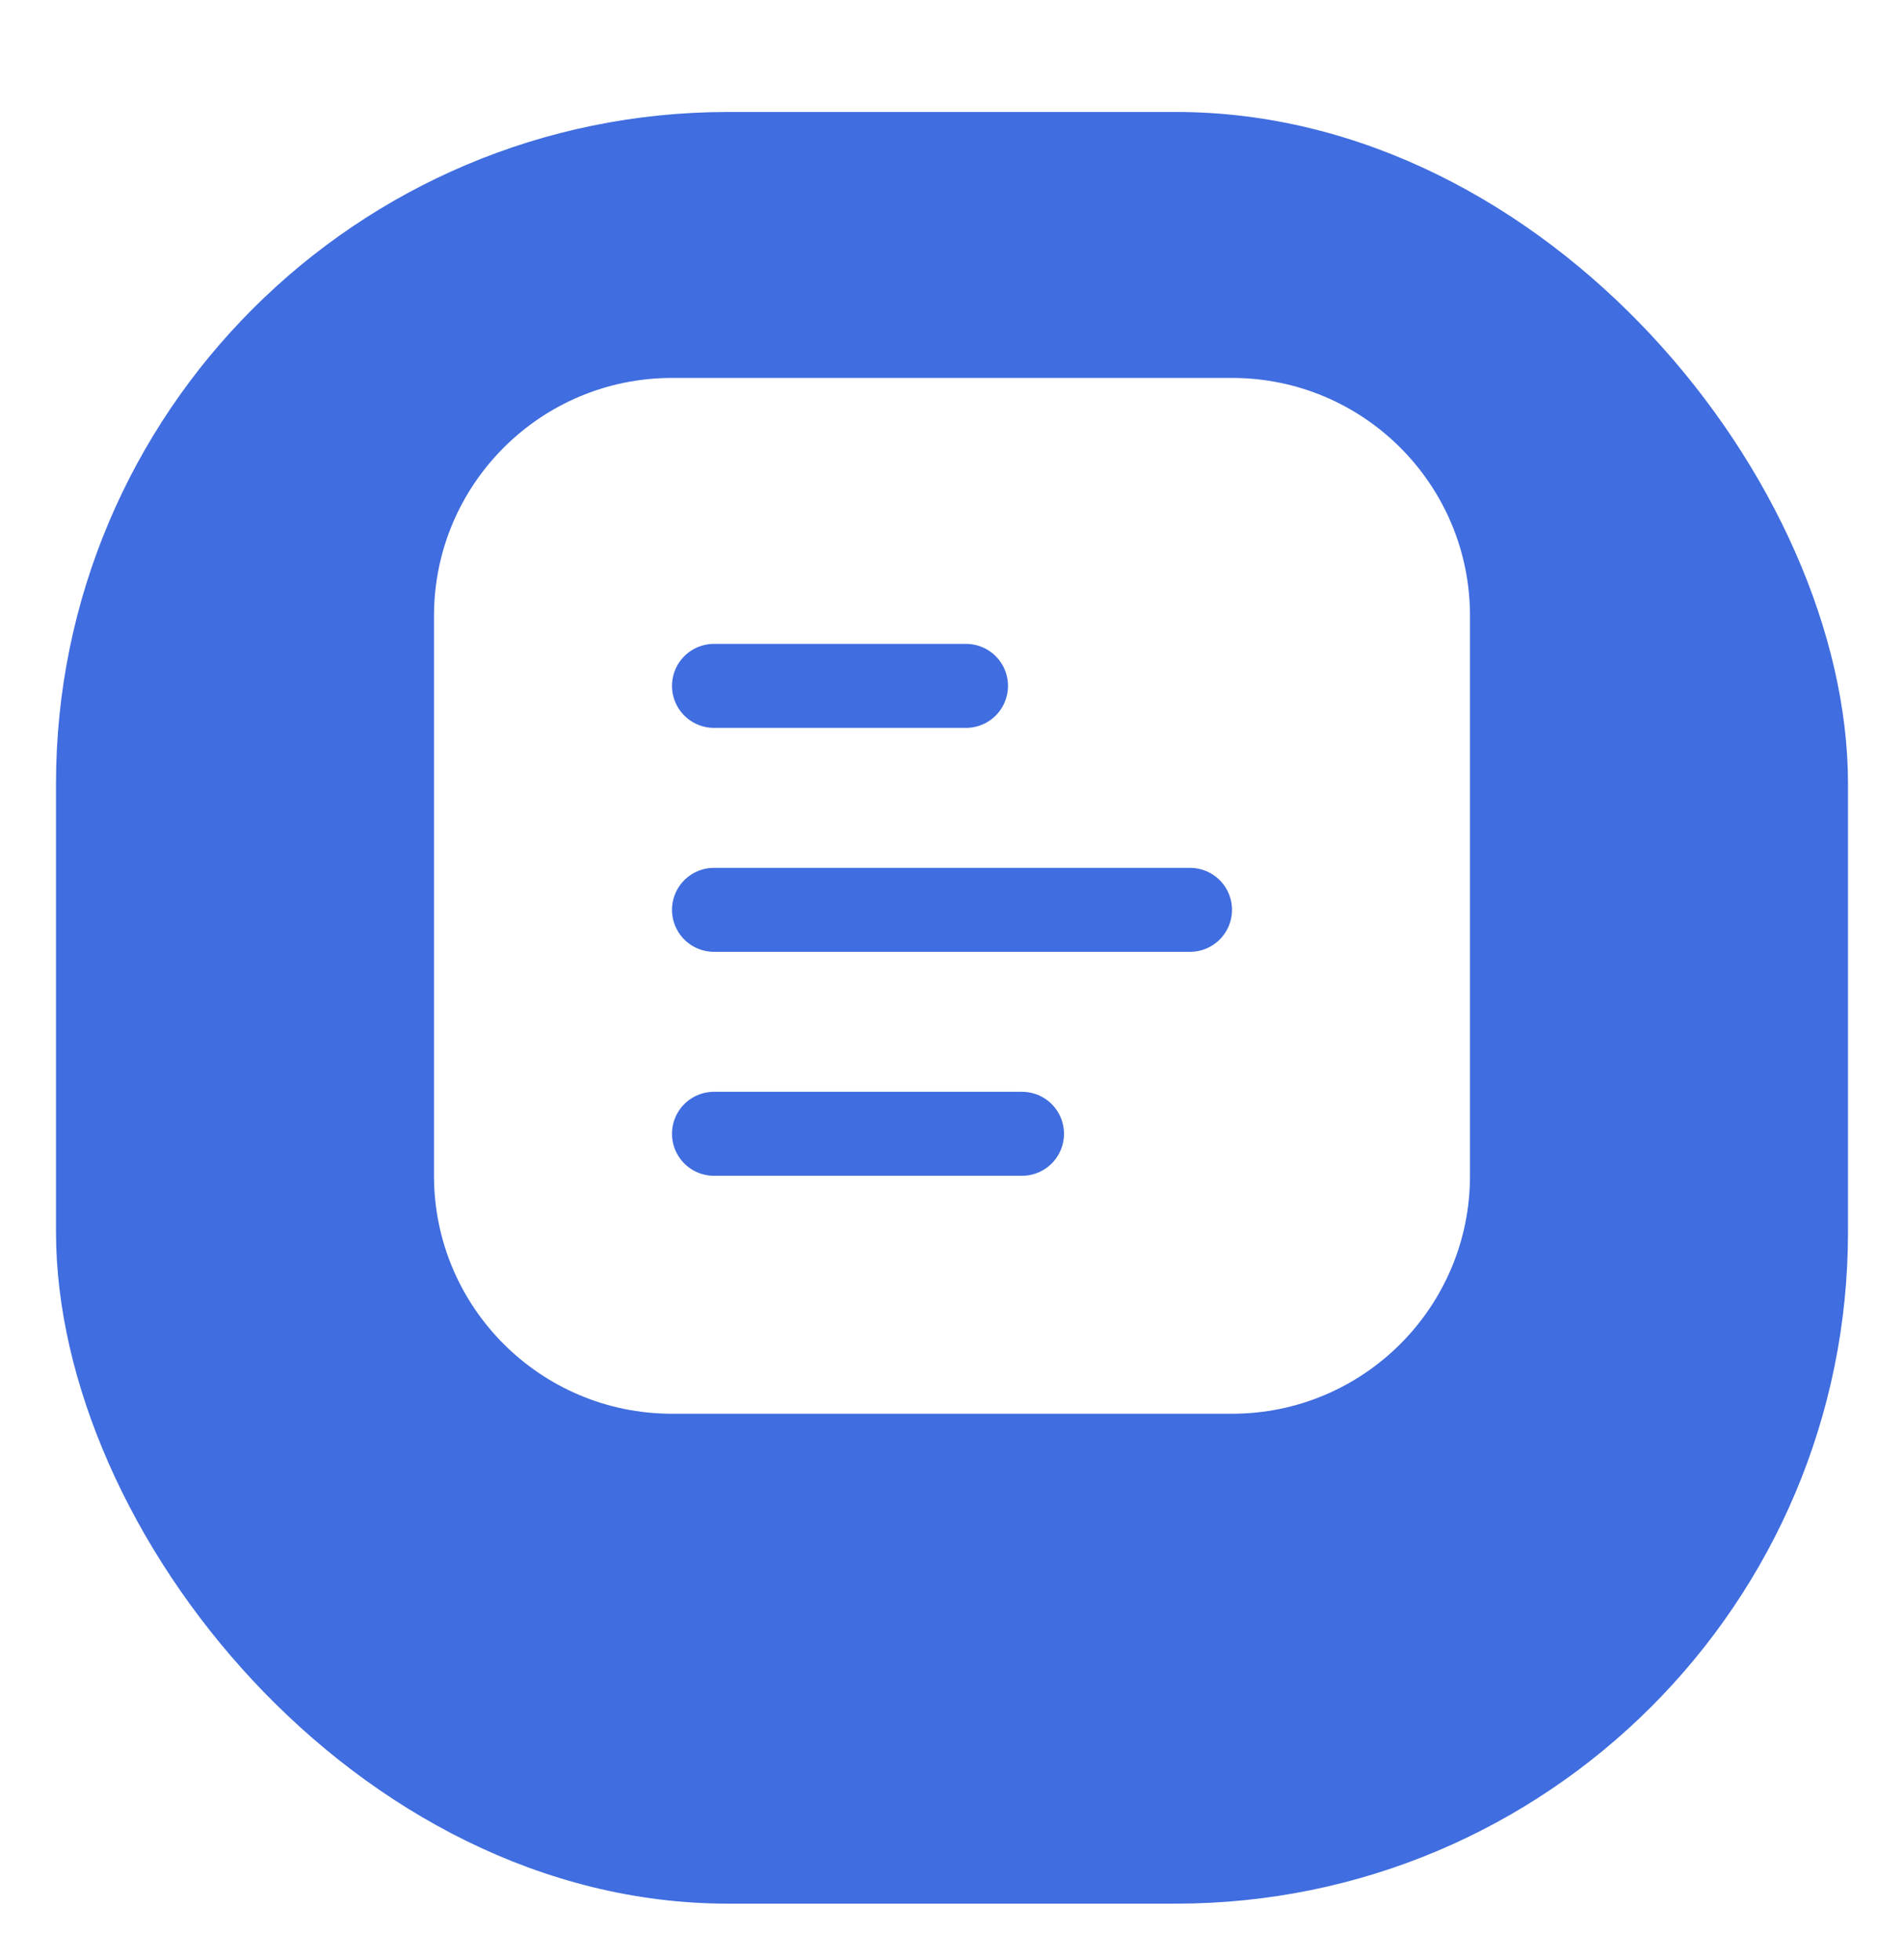 <svg width="34" height="35" viewBox="0 0 34 35" fill="none" xmlns="http://www.w3.org/2000/svg">
<g filter="url(#filter0_d_1372_2642)">
<rect x="1" width="32" height="32" rx="12" fill="#406DDF"/>
</g>
<path d="M26.25 21L26.25 11C26.25 8.653 24.347 6.75 22 6.75L12 6.75C9.653 6.75 7.75 8.653 7.75 11L7.75 21C7.75 23.347 9.653 25.25 12 25.25L22 25.25C24.347 25.25 26.25 23.347 26.25 21Z" fill="white"/>
<path d="M17.25 12.25L12.75 12.25" stroke="#406DDF" stroke-width="1.5" stroke-linecap="round"/>
<path d="M21.25 16.25L12.75 16.25" stroke="#406DDF" stroke-width="1.5" stroke-linecap="round"/>
<path d="M18.25 20.25L12.75 20.25" stroke="#406DDF" stroke-width="1.5" stroke-linecap="round"/>
<defs>
<filter id="filter0_d_1372_2642" x="5.96046e-08" y="0" width="34" height="35" filterUnits="userSpaceOnUse" color-interpolation-filters="sRGB">
<feFlood flood-opacity="0" result="BackgroundImageFix"/>
<feColorMatrix in="SourceAlpha" type="matrix" values="0 0 0 0 0 0 0 0 0 0 0 0 0 0 0 0 0 0 127 0" result="hardAlpha"/>
<feOffset dy="2"/>
<feGaussianBlur stdDeviation="0.5"/>
<feColorMatrix type="matrix" values="0 0 0 0 0.251 0 0 0 0 0.282 0 0 0 0 0.322 0 0 0 0.05 0"/>
<feBlend mode="normal" in2="BackgroundImageFix" result="effect1_dropShadow_1372_2642"/>
<feBlend mode="normal" in="SourceGraphic" in2="effect1_dropShadow_1372_2642" result="shape"/>
</filter>
</defs>
</svg>
